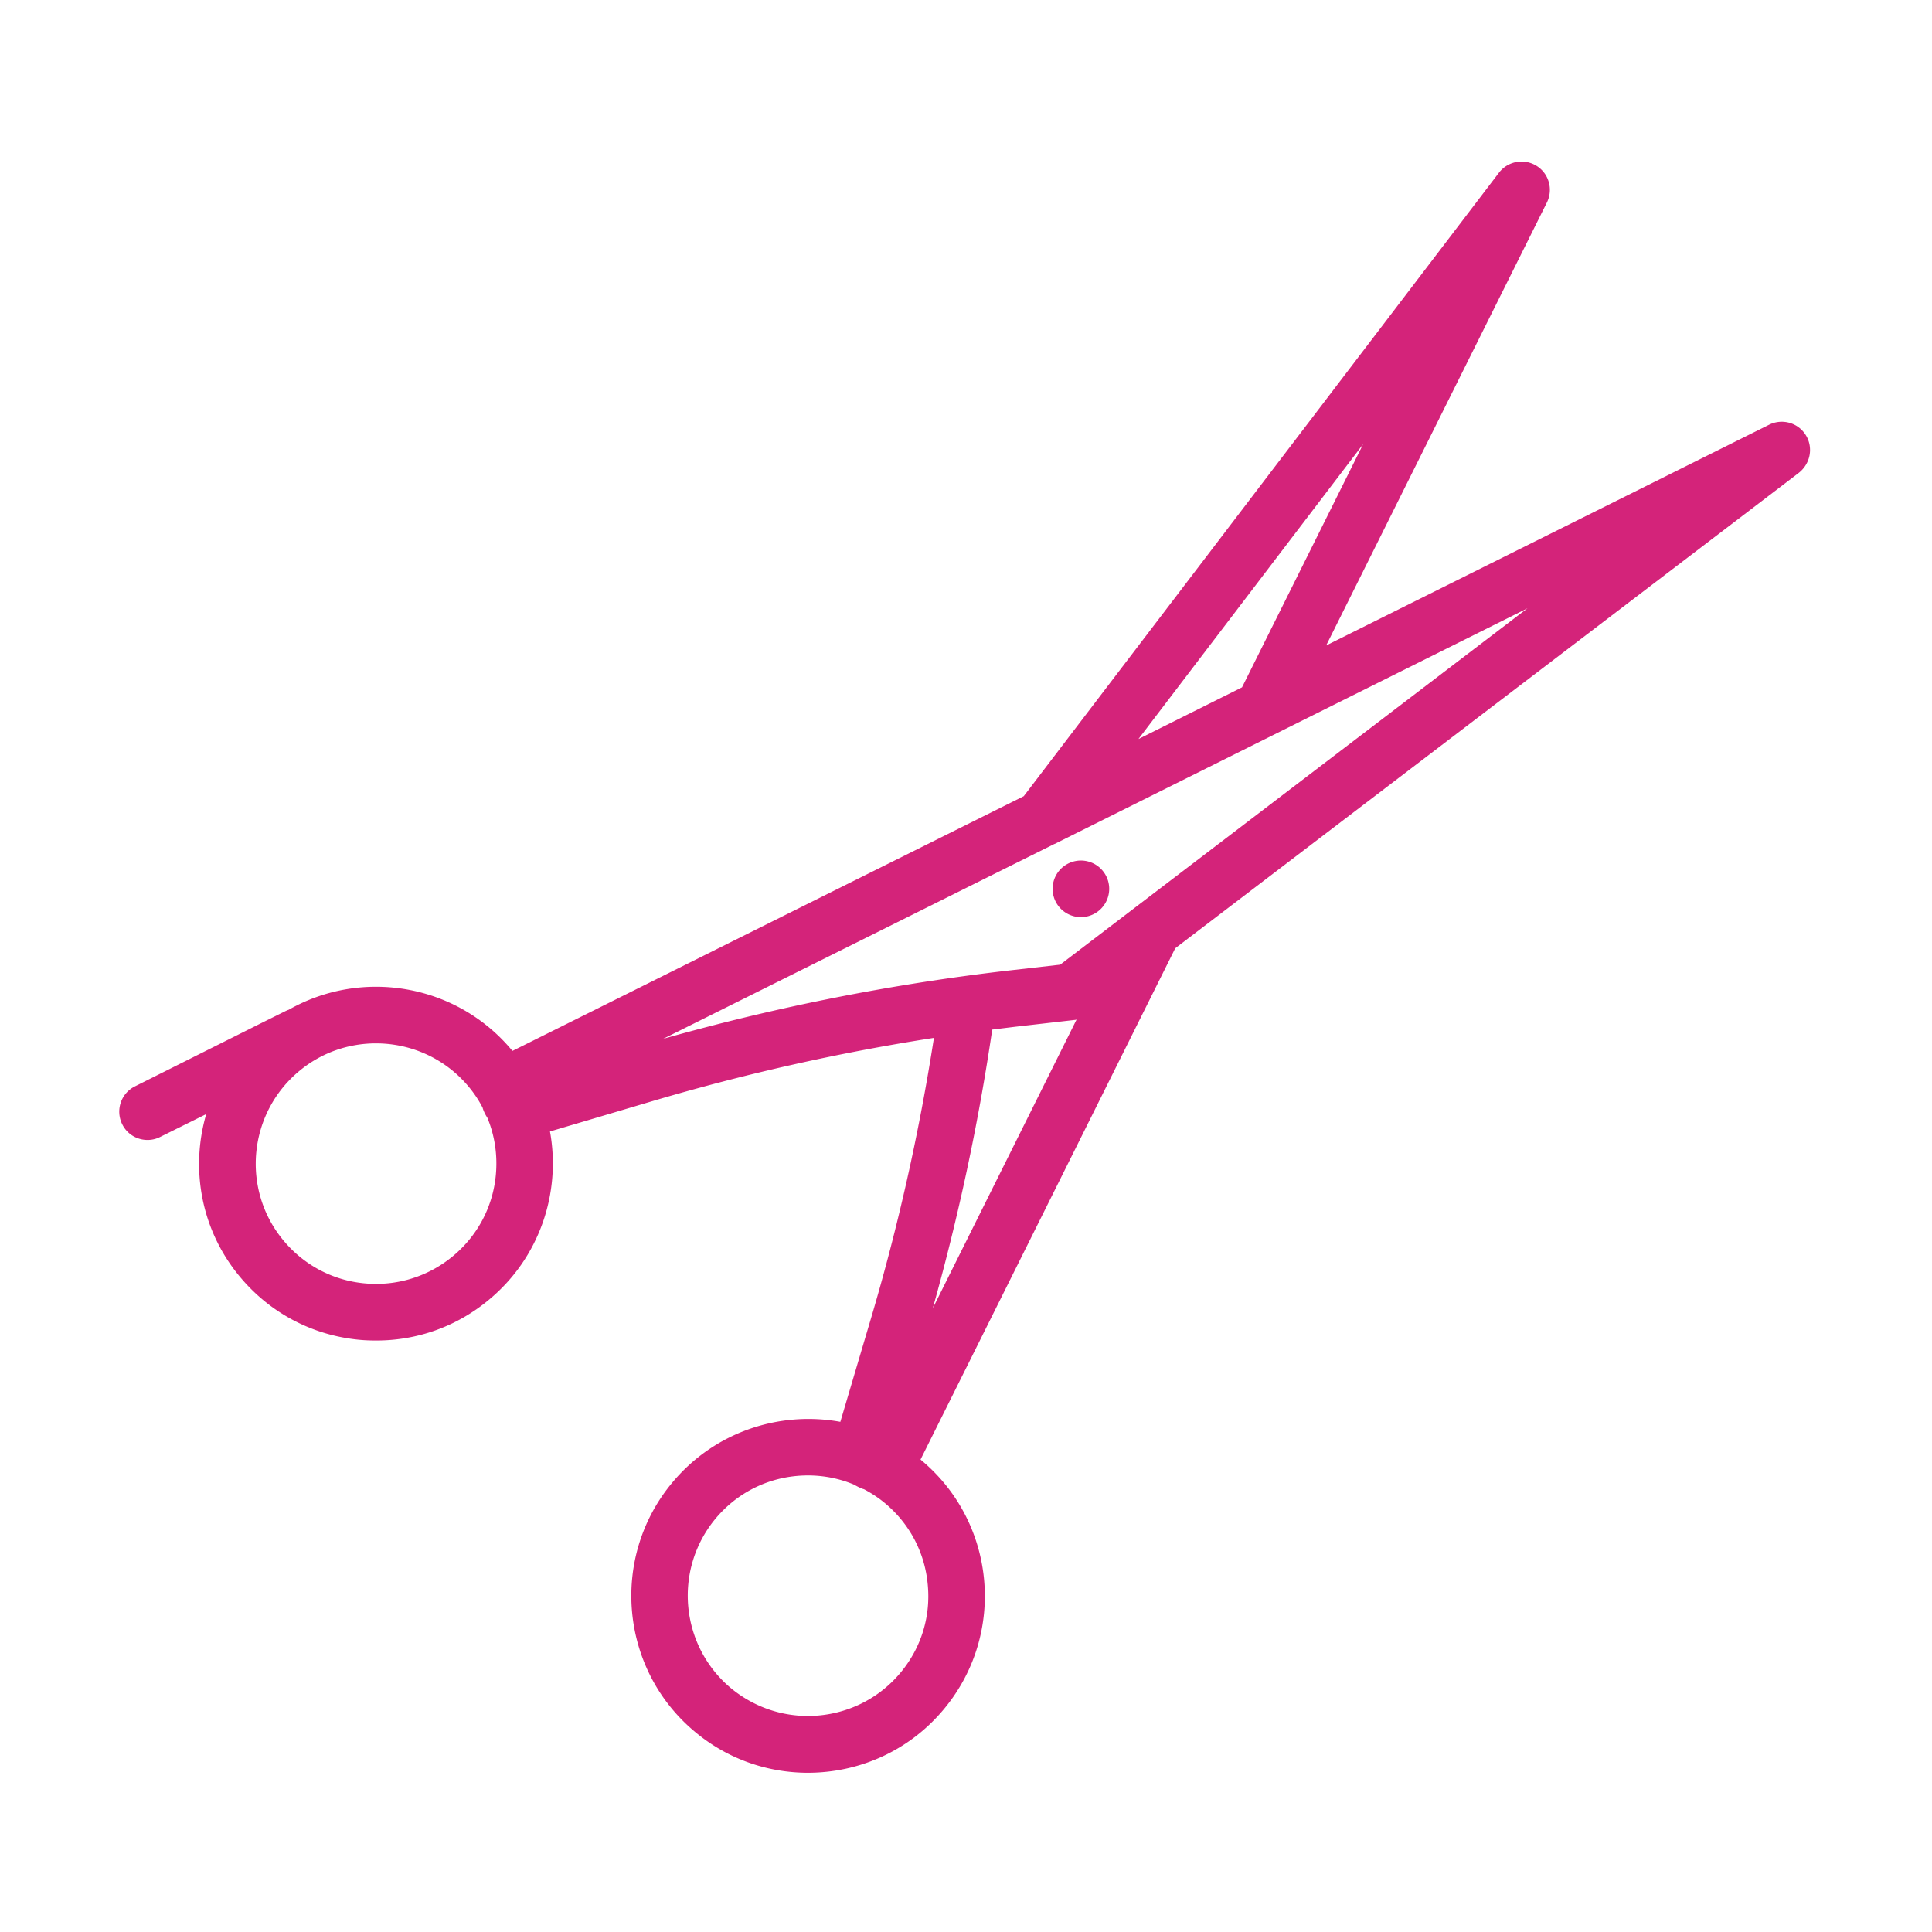 <?xml version="1.0" standalone="no"?><!DOCTYPE svg PUBLIC "-//W3C//DTD SVG 1.1//EN" "http://www.w3.org/Graphics/SVG/1.1/DTD/svg11.dtd"><svg class="icon" width="132px" height="132.00px" viewBox="0 0 1024 1024" version="1.1" xmlns="http://www.w3.org/2000/svg"><path fill="#d4237a" d="M957.1 230.6c-4.1-6.6-12.5-8.9-19.4-5.5l-234.8 117 117-234.8c3.4-6.9 1.1-15.3-5.5-19.4s-15.2-2.5-19.9 3.6L542.6 422l-271 135c-29.4-35.6-79.7-43.9-118.6-21.8-0.6 0.2-1.3 0.5-1.9 0.8l-13.3 6.6-66.3 33.2c-7.4 3.7-10.4 12.7-6.7 20.1 2.6 5.3 7.9 8.3 13.4 8.3 2.3 0 4.5-0.5 6.7-1.6l13.3-6.6 11.1-5.5c-8.4 28.8-2.9 61.1 17.6 85.9 15.9 19.3 38.4 31.3 63.4 33.7 3.1 0.3 6.1 0.4 9.2 0.4 21.7 0 42.5-7.4 59.4-21.4 27.2-22.4 38.5-57 32.6-89.4l54.7-16.2c48.7-14.4 98.5-25.6 148.8-33.4-7.8 50.2-19 100.2-33.4 148.8l-16.2 54.7c-32.4-5.9-67 5.4-89.4 32.6-32.9 39.9-27.2 99.1 12.7 132 17.4 14.4 38.5 21.4 59.5 21.4 27.1 0 53.9-11.6 72.4-34.1 32.9-39.9 27.2-99-12.7-131.9l135-271 330.4-251.9c6.3-4.9 7.9-13.5 3.8-20.1zM262.8 622.8c-1.6 17-9.8 32.3-22.9 43.1-13.1 10.8-29.7 15.9-46.7 14.3-17-1.6-32.3-9.8-43.1-22.9-22.4-27.1-18.5-67.4 8.7-89.8 11.9-9.8 26.2-14.5 40.5-14.5 18.4 0 36.7 7.9 49.3 23.2 2.8 3.4 5.2 7 7.2 10.9 0 0.1 0.1 0.3 0.1 0.4 0.6 1.8 1.4 3.4 2.4 4.9 3.9 9.4 5.5 19.8 4.5 30.4z m459.7-387.4l-64.2 128.9-54.9 27.4 119.1-156.3z m-245 650.9c-12.6 15.3-30.9 23.2-49.3 23.2-14.3 0-28.6-4.8-40.5-14.5-27.1-22.4-31-62.6-8.7-89.8 10.8-13.1 26.1-21.3 43.1-22.9 10.6-1 21.1 0.6 30.6 4.6 1.5 0.9 3.1 1.7 4.8 2.3 0.1 0 0.3 0.1 0.4 0.1 3.8 2 7.5 4.4 10.9 7.2 13.1 10.8 21.3 26.1 22.9 43.1 1.7 16.9-3.3 33.5-14.2 46.7z m48.4-340.6c4.1-0.5 8.1-1 12.2-1.5l31.4-3.6c0.4 0 0.7-0.1 1.1-0.2l-76.2 153c13.6-48.4 24.2-98 31.5-147.7z m36-34.4l-27.3 3.1c-61.7 7.1-123.3 19.3-183.1 36.2l207.4-103.3h0.1l250.6-124.9-247.7 188.9zM572.9 471.1m-15 0a15 15 0 1 0 30 0 15 15 0 1 0-30 0Z" /></svg>